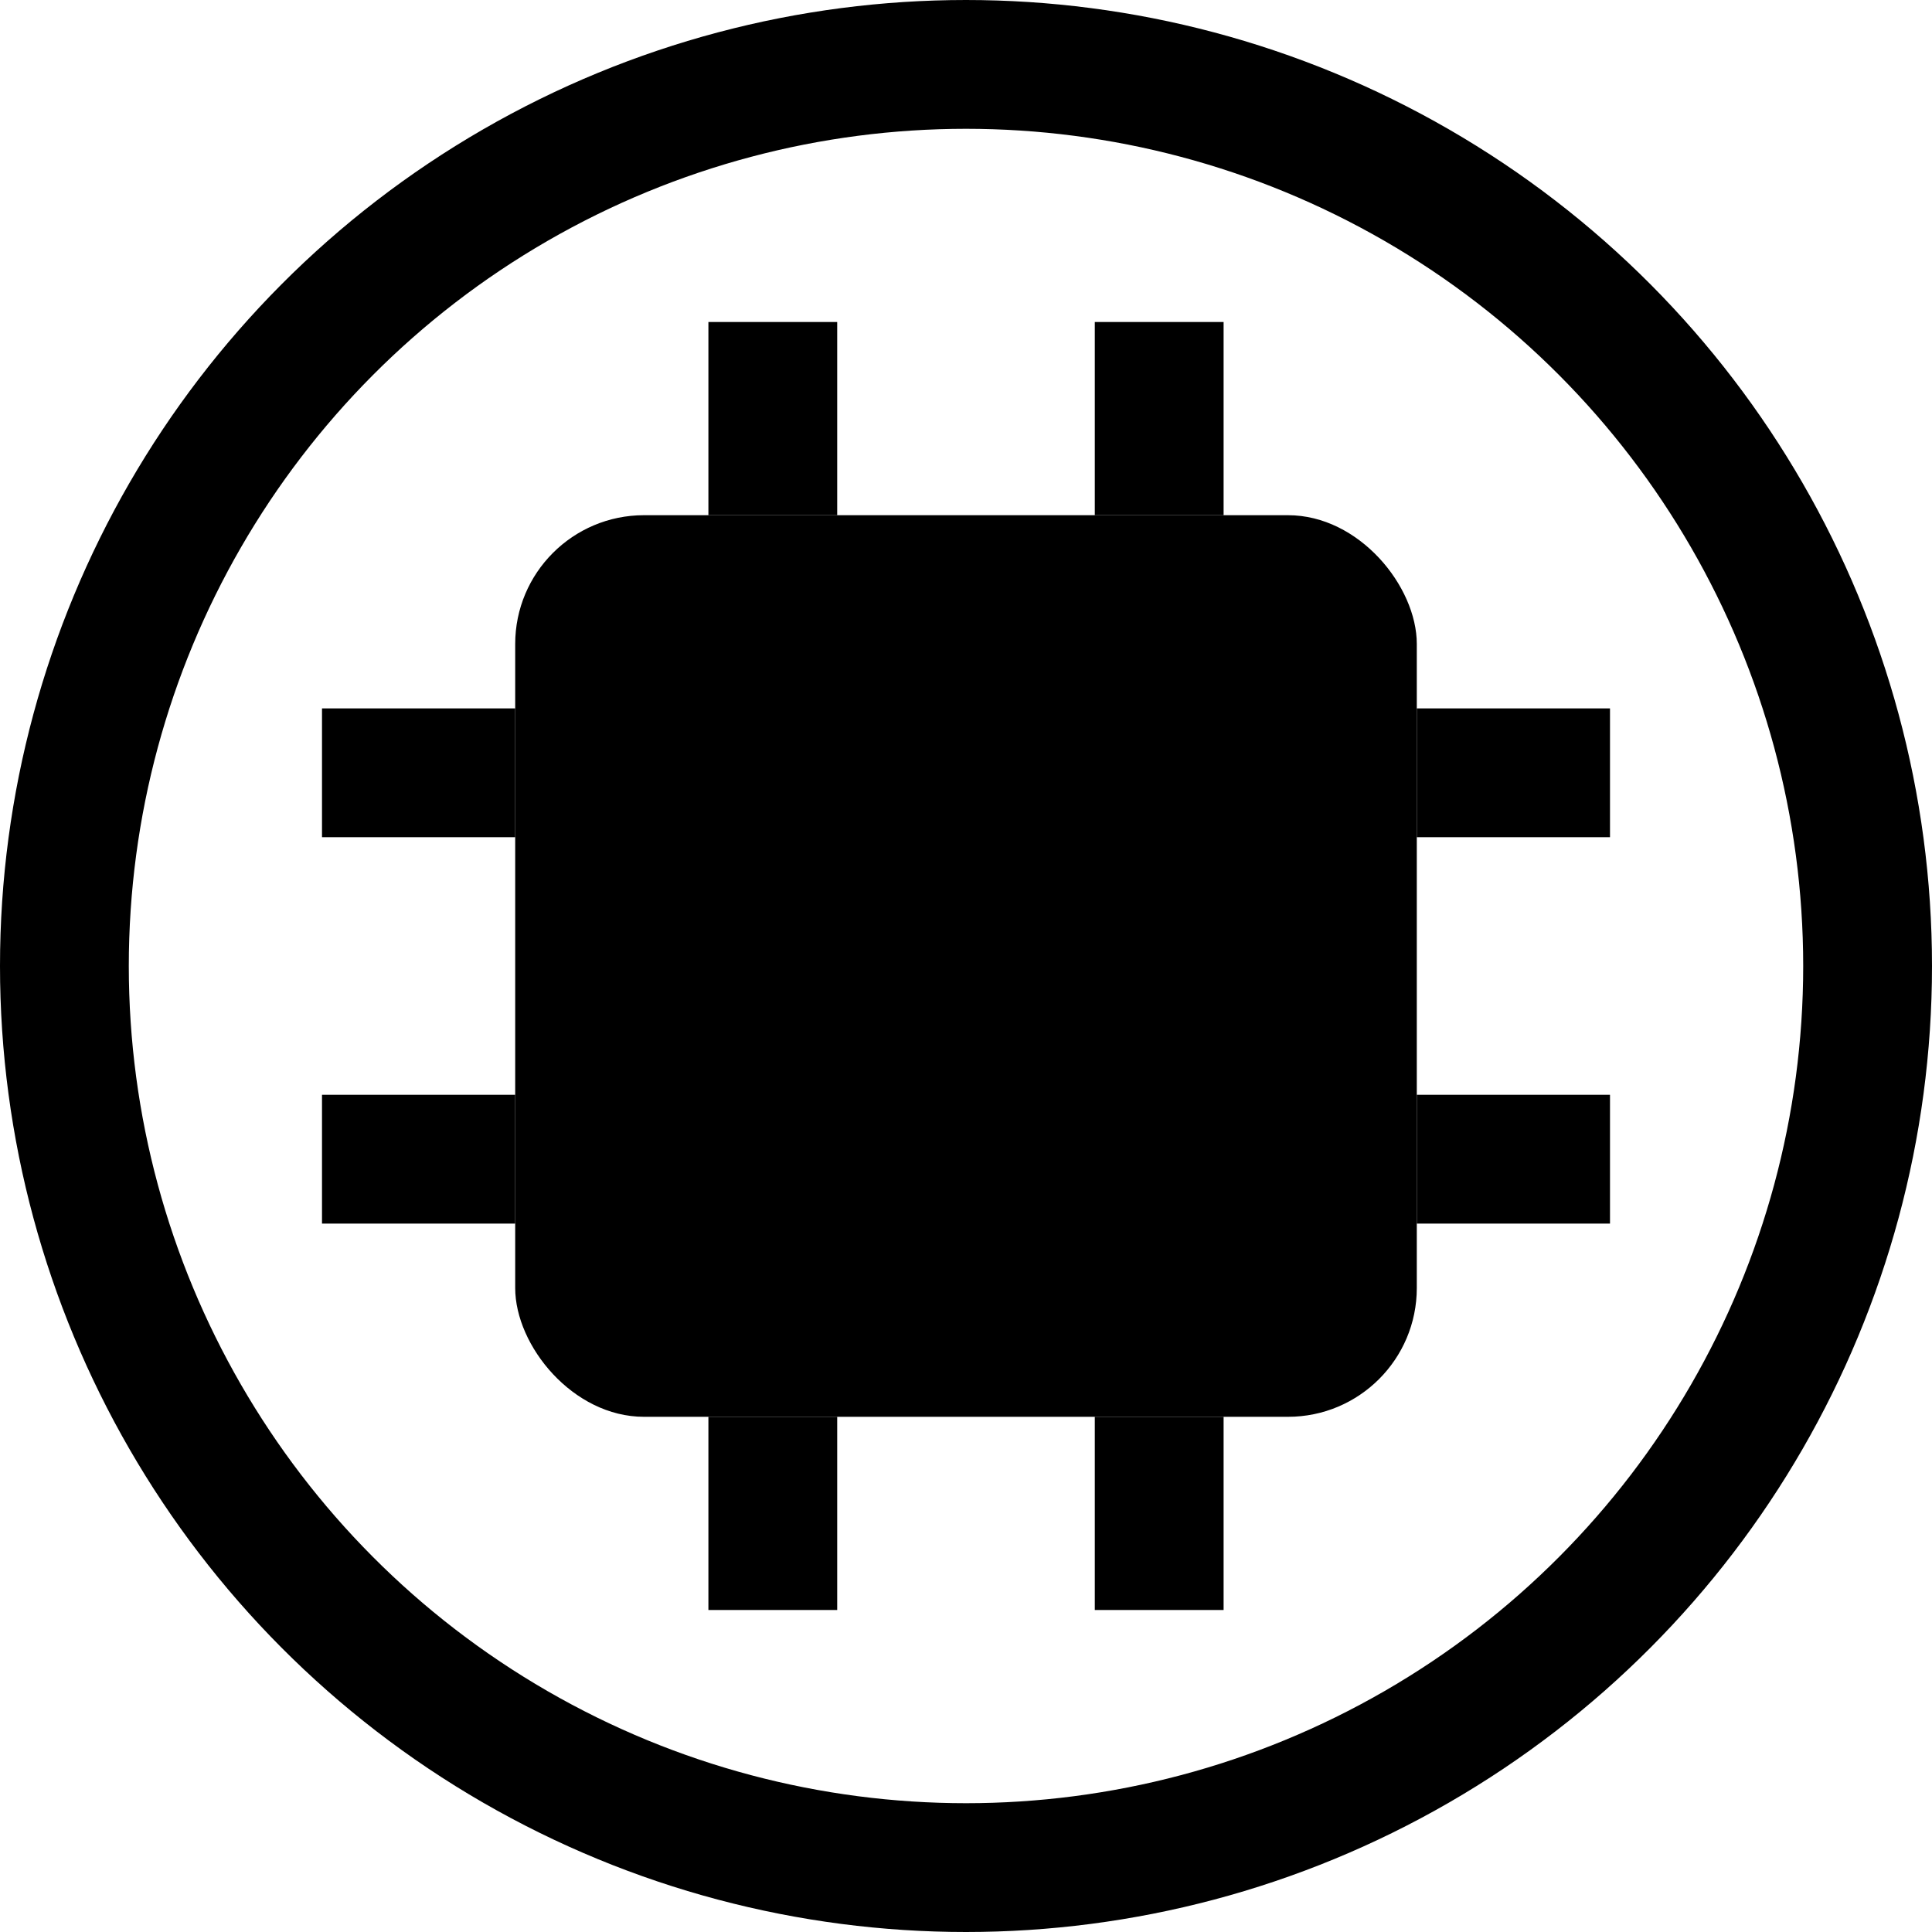 <svg xmlns="http://www.w3.org/2000/svg" width="30" height="30" viewBox="0 0 30 30" fill="none">
  <circle cx="15" cy="15" r="14" stroke="currentColor" stroke-width="2"/>
  <rect x="8" y="8" width="14" height="14" rx="2" fill="currentColor"/>
  <rect x="11" y="5" width="2" height="3" fill="currentColor"/>
  <rect x="17" y="5" width="2" height="3" fill="currentColor"/>
  <rect x="11" y="22" width="2" height="3" fill="currentColor"/>
  <rect x="17" y="22" width="2" height="3" fill="currentColor"/>
  <rect x="22" y="13" width="2" height="3" transform="rotate(-90 22 13)" fill="currentColor"/>
  <rect x="22" y="19" width="2" height="3" transform="rotate(-90 22 19)" fill="currentColor"/>
  <rect x="5" y="13" width="2" height="3" transform="rotate(-90 5 13)" fill="currentColor"/>
  <rect x="5" y="19" width="2" height="3" transform="rotate(-90 5 19)" fill="currentColor"/>
</svg>